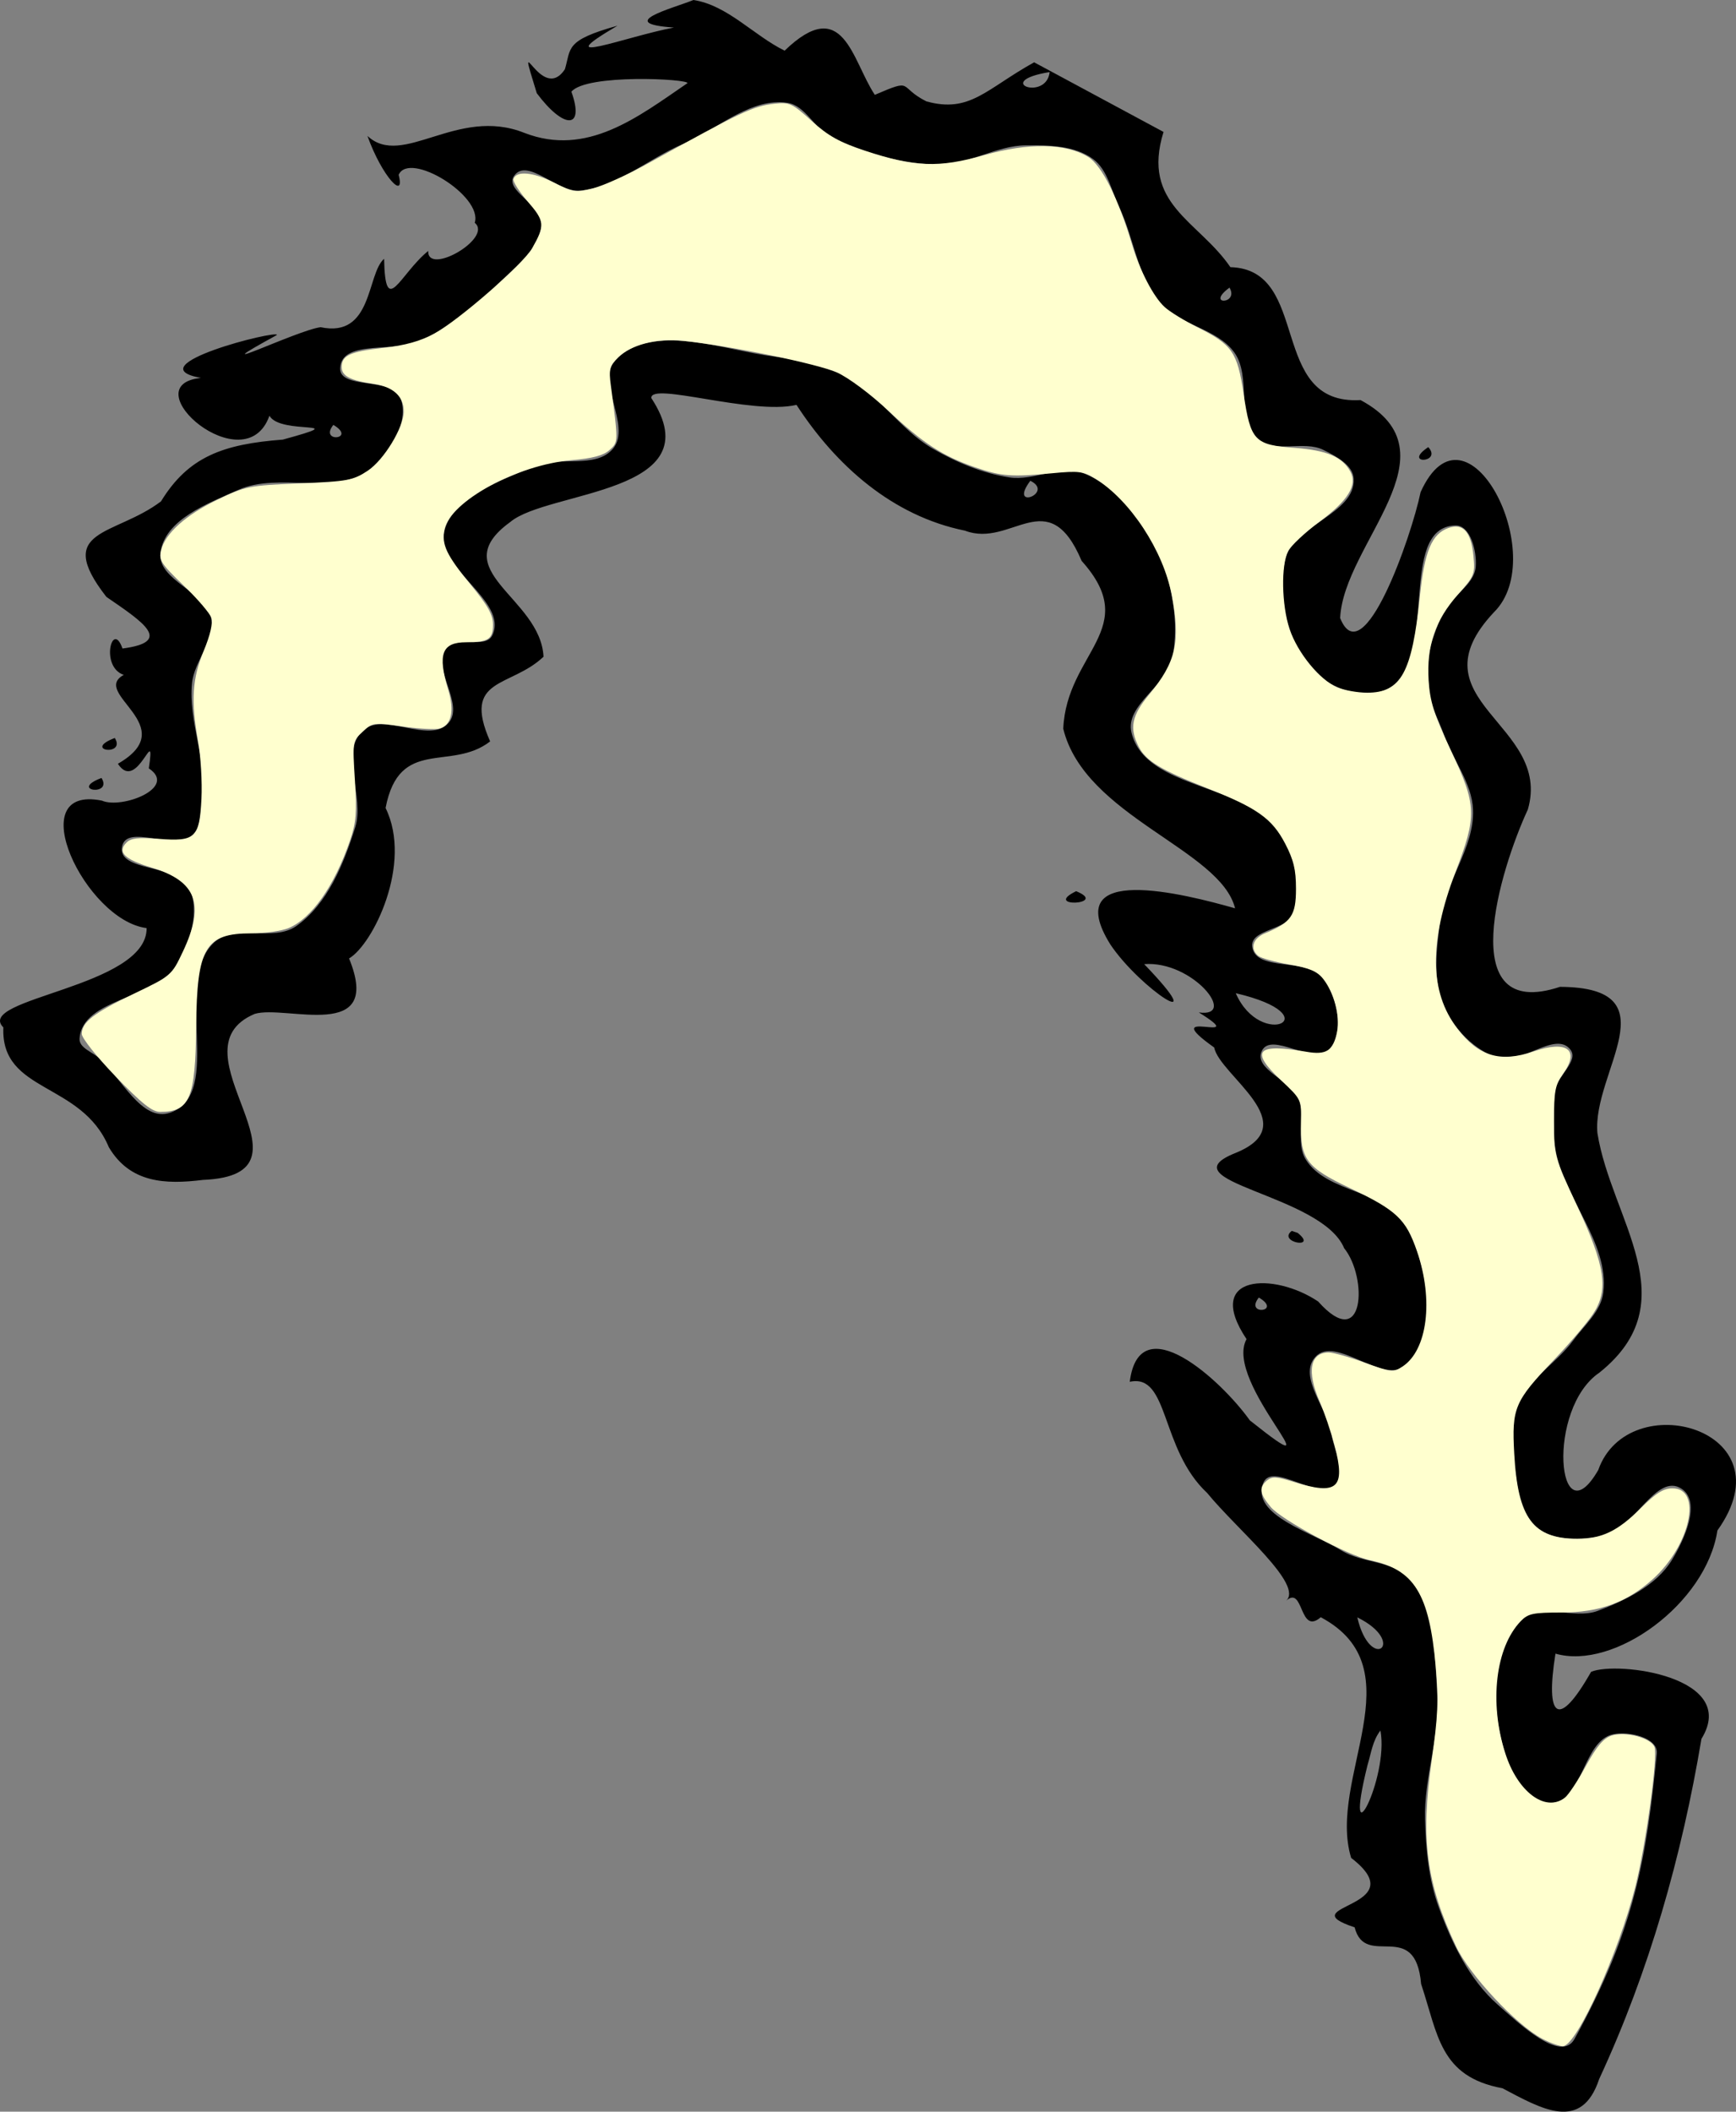 <?xml version="1.0" encoding="UTF-8" standalone="no"?>
<!-- Created with Inkscape (http://www.inkscape.org/) -->

<svg
   xmlns:dc="http://purl.org/dc/elements/1.1/"
   xmlns:cc="http://creativecommons.org/ns#"
   xmlns:rdf="http://www.w3.org/1999/02/22-rdf-syntax-ns#"
   xmlns:svg="http://www.w3.org/2000/svg"
   xmlns="http://www.w3.org/2000/svg"
   xmlns:sodipodi="http://sodipodi.sourceforge.net/DTD/sodipodi-0.dtd"
   xmlns:inkscape="http://www.inkscape.org/namespaces/inkscape"
   version="1.1"
   id="svg154"
   width="260.731"
   height="317.001"
   viewBox="0 0 260.731 317.001"
   sodipodi:docname="0.svg"
   inkscape:version="0.92.4 (5da689c313, 2019-01-14)">
  <rect x="0" y="0" width="260.731" height="317.001" fill="#808080" stroke="none"/>
  <defs
     id="defs158" />
  <sodipodi:namedview
     pagecolor="#ffffff"
     bordercolor="#666666"
     borderopacity="1"
     objecttolerance="10"
     gridtolerance="10"
     guidetolerance="10"
     inkscape:pageopacity="0"
     inkscape:pageshadow="2"
     inkscape:window-width="1440"
     inkscape:window-height="783"
     id="namedview156"
     showgrid="false"
     fit-margin-top="0"
     fit-margin-left="0"
     fit-margin-right="0"
     fit-margin-bottom="0"
     inkscape:zoom="1.7163637"
     inkscape:cx="97.344066"
     inkscape:cy="149.85693"
     inkscape:window-x="0"
     inkscape:window-y="1"
     inkscape:window-maximized="1"
     inkscape:current-layer="svg154" />
  <path
     style="fill:#000000"
     d="M 104.156 0 C 101.015 1.262 92.201 3.524 101.215 4.135 C 94.077 5.468 81.86 10.249 92.74 3.857 C 84.788 6.075 85.791 7.221 84.842 10.395 C 81.254 15.797 77.224 2.963 80.617 13.988 C 84.655 19.401 87.865 19.494 85.82 13.768 C 88.074 11.035 103.533 11.853 103.244 12.484 C 95.832 17.55 88.173 23.596 78.752 19.947 C 68.653 15.91 60.483 25.33 55.186 20.406 C 57.374 26.519 60.903 30.198 59.873 26.246 C 61.475 22.614 72.565 29.412 71.301 33.443 C 74.085 35.738 64.175 41.46 64.311 37.672 C 59.996 41.187 57.866 47.851 57.688 38.854 C 55.056 41.113 56.019 50.783 48.152 49.119 C 44.614 49.563 29.03 57.168 41.594 50.285 C 41.795 49.452 20.141 54.905 30.17 56.73 C 19.656 57.826 36.822 72.668 40.469 62.404 C 42.059 65.366 53.594 62.938 42.486 65.992 C 33.551 66.669 28.3 68.535 24.182 75.262 C 17.246 80.524 7.947 79.3 15.977 89.602 C 21.552 93.428 26.049 96.354 18.396 97.355 C 16.866 92.974 14.999 100.119 18.59 101.312 C 13.496 104.097 27.541 109.009 17.705 114.656 C 20.661 119.181 23.435 108.044 22.35 115.348 C 26.746 118.25 18.269 121.497 15.305 120.188 C 3.039 117.733 12.833 138.176 22.021 139.324 C 22.107 148.237 -3.906 149.841 0.504 154.232 C 0.088 164.126 12.226 162.325 16.348 172.223 C 19.54 177.6 24.837 177.83 30.482 177.125 C 49.227 176.364 25.213 157.717 38.252 152.203 C 42.897 150.795 57.628 156.612 52.426 143.877 C 55.982 141.806 62.018 129.667 57.91 121.293 C 59.974 110.532 67.74 115.867 73.613 111.299 C 69.331 101.613 76.681 103.291 81.633 98.586 C 81.186 89.65 66.596 85.651 76.617 78.379 C 82.24 73.602 107.294 74.176 97.822 59.758 C 97.638 57.262 112.931 62.351 119.627 60.781 C 125.536 69.886 134.038 77.457 144.938 79.664 C 151.904 82.333 157.438 72.334 162.455 84.205 C 171.571 94.347 160.191 97.931 159.691 109.393 C 162.895 122.557 183.32 127.513 185.496 136.354 C 177.969 134.212 159.009 129.368 166.77 141.789 C 171.256 148.481 182.424 155.729 171.844 144.734 C 179.141 144.172 185.999 152.814 180.053 151.984 C 188.397 157.162 173.265 150.79 182.363 157.252 C 183.158 161.413 196.148 168.755 185.623 173.057 C 174.678 177.378 198.533 179.237 201.877 187.375 C 205.448 191.777 204.967 203.228 197.971 195.375 C 191.379 190.947 180.681 191.243 187.217 201.027 C 183.648 207.567 201.879 224.481 187.715 213.225 C 183.423 207.193 171.124 195.982 169.68 207.43 C 175.629 206.143 174.204 217.502 181.309 224.129 C 185.84 229.671 195.941 237.942 193.123 240.342 C 195.858 237.819 195.075 245.61 198.367 242.777 C 212.865 250.5 199.295 266.998 202.93 278.904 C 212.783 286.474 193.443 286.001 203.453 289.33 C 205.069 295.65 212.581 287.854 213.439 297.832 C 215.975 305.418 216.222 311.745 225.648 313.482 C 231.458 316.537 237.511 320.165 240.184 312.094 C 247.71 295.873 252.595 278.648 255.541 261.033 C 261.309 251.696 242.937 249.316 238.969 250.969 C 234.015 259.695 232.066 257.901 233.617 248.24 C 242.397 250.782 256.272 240.745 257.938 229.754 C 268.857 214.523 244.548 207.882 240.039 220.684 C 233.894 231.32 232.184 211.468 240.234 206.043 C 253.568 195.362 241.992 183.081 239.918 170.107 C 239.089 160.982 251.377 148.227 234.295 148.143 C 218.167 153.5 225.351 130.388 229.469 121.518 C 233.207 108.63 211.856 105.215 224.381 91.904 C 232.952 83.46 220.241 58.679 213.361 73.877 C 211.998 80.515 204.728 101.353 201.277 92.781 C 201.795 81.578 219.144 68.002 204.338 60.057 C 190.344 60.891 197.023 40.441 184.793 40.105 C 179.967 33.063 171.377 30.716 174.75 19.805 C 168.273 16.321 161.797 12.837 155.32 9.354 C 148.111 13.343 145.697 17.038 139.123 15.215 C 134.768 13.017 137.373 11.67 131.389 14.238 C 127.939 9.048 126.698 -0.93 117.842 7.607 C 113.165 5.301 109.283 0.792 104.156 0 z M 157.646 10.818 C 157.174 15.275 148.927 12.243 157.646 10.818 z M 117.203 15.346 C 117.546 15.354 117.891 15.381 118.238 15.432 C 120.998 15.831 122.328 19.351 124.83 20.582 C 129.791 23.022 135.368 24.603 140.896 24.701 C 145.394 24.781 149.582 21.85 154.08 21.818 C 157.514 21.794 161.414 21.833 164.174 23.877 C 166.371 25.504 166.904 28.623 168.088 31.088 C 170.312 35.721 170.796 41.331 174.061 45.301 C 176.952 48.816 182.742 49.22 185.391 52.922 C 187.998 56.566 185.572 62.892 188.893 65.9 C 191.369 68.144 195.791 66.053 198.779 67.547 C 200.647 68.481 203.202 69.788 203.312 71.873 C 203.593 77.176 194.152 78.841 193.012 84.027 C 191.742 89.803 193.441 97.073 197.75 101.123 C 200.409 103.623 205.234 105.093 208.461 103.389 C 216.275 99.262 209.724 79.2 218.555 78.877 C 220.856 78.793 221.818 82.76 221.645 85.057 C 221.429 87.906 217.886 89.46 216.701 92.061 C 215.265 95.213 214.1 98.693 214.229 102.154 C 214.335 105.04 215.938 107.672 216.908 110.393 C 218.245 114.14 221.068 117.543 221.232 121.518 C 221.473 127.313 216.985 132.442 216.289 138.201 C 215.77 142.501 215.104 147.243 216.908 151.18 C 218.446 154.535 221.441 157.629 224.941 158.801 C 228.414 159.964 233.611 154.672 235.857 157.564 C 237.164 159.246 233.976 161.444 233.592 163.539 C 233.06 166.443 233.119 169.482 233.592 172.396 C 234.809 179.898 241.71 186.48 240.803 194.025 C 240.464 196.844 237.951 198.948 236.27 201.234 C 233.702 204.726 229.423 207.094 227.824 211.123 C 226.784 213.743 227.02 216.777 227.412 219.568 C 227.887 222.944 228.06 227.104 230.709 229.25 C 233.395 231.427 237.628 231.216 241.008 230.484 C 245.404 229.533 248.779 221.019 252.543 223.482 C 255.558 225.455 252.991 231.126 251.102 234.193 C 248.745 238.021 244.181 240.22 239.979 241.814 C 236.355 243.189 231.085 240.421 228.443 243.256 C 223.239 248.84 223.998 259.196 227.207 266.121 C 228.258 268.389 230.693 270.904 233.18 270.654 C 237.73 270.197 237.78 261.344 242.244 260.354 C 244.585 259.834 249.075 260.852 248.836 263.238 C 247.285 278.734 245.587 289.624 236.477 306.084 C 234.437 309.768 228.099 303.72 224.941 300.934 C 220.668 297.162 218.037 291.663 216.084 286.309 C 214.56 282.13 214.149 277.571 214.023 273.125 C 213.846 266.849 216.301 260.645 215.877 254.381 C 215.477 248.465 215.593 241.598 211.758 237.076 C 209.349 234.236 204.626 234.71 201.459 232.752 C 197.069 230.037 187.877 227.48 189.717 222.658 C 191.014 219.257 198.145 225.518 200.635 222.863 C 202.331 221.054 200.375 217.902 200.016 215.447 C 199.436 211.49 194.887 206.695 197.545 203.707 C 200.569 200.307 207.779 208.012 211.139 204.943 C 216.31 200.221 214.463 190.096 211.139 183.932 C 208.291 178.652 199.243 179.156 196.102 174.045 C 194.509 171.455 196.215 167.798 195.072 164.98 C 193.932 162.168 188.199 160.509 189.51 157.771 C 190.963 154.736 197.342 160.057 199.604 157.564 C 202.01 154.912 200.847 149.777 198.779 146.854 C 196.525 143.666 188.571 145.987 188.068 142.115 C 187.729 139.499 193.309 139.637 194.248 137.172 C 195.711 133.332 194.412 128.472 192.188 125.018 C 187.341 117.492 172.056 118.678 169.941 109.98 C 168.925 105.801 175.375 102.889 176.121 98.652 C 177.073 93.249 176.078 87.298 173.648 82.379 C 171.326 77.677 167.614 72.966 162.732 71.049 C 159.276 69.691 155.28 72.229 151.609 71.668 C 147.55 71.048 143.625 69.401 140.072 67.342 C 135.136 64.481 131.952 59.057 126.891 56.424 C 123.669 54.748 119.988 53.995 116.385 53.541 C 108.481 52.545 98.161 48.356 92.49 53.951 C 89.312 57.087 94.922 63.9 92.078 67.342 C 89.479 70.488 83.852 68.343 80.131 70.02 C 75.109 72.282 68.138 74.374 66.74 79.701 C 65.282 85.258 76.399 90.158 73.951 95.355 C 72.922 97.54 68.385 95.269 66.947 97.209 C 64.697 100.245 69.85 105.697 67.359 108.539 C 64.495 111.807 57.417 106.667 54.381 109.775 C 51.014 113.223 54.798 119.599 53.352 124.195 C 51.623 129.688 49.198 135.704 44.494 139.025 C 41.062 141.449 35.186 138.61 32.135 141.498 C 25.748 147.542 33.858 164.181 25.543 167.041 C 21.283 168.506 18.217 161.773 14.832 158.801 C 13.81 157.904 11.855 157.274 11.947 155.918 C 12.361 149.807 23.423 150.046 26.572 144.793 C 28.574 141.453 30.053 136.796 28.426 133.258 C 26.778 129.674 17.562 130.947 18.334 127.078 C 19.027 123.602 26.182 127.778 28.838 125.43 C 30.336 124.105 30.304 121.653 30.486 119.662 C 31.007 113.96 28.285 108.265 28.838 102.566 C 29.163 99.215 32.337 96.195 31.723 92.885 C 30.963 88.793 23.614 87.129 24.102 82.996 C 24.691 78.001 31.243 75.558 35.842 73.521 C 41.942 70.819 50.358 74.537 55.617 70.432 C 58.673 68.046 61.49 63.358 60.148 59.721 C 58.979 56.552 50.846 58.557 51.086 55.188 C 51.394 50.856 59.59 53.066 63.445 51.068 C 67.457 48.99 71.165 46.227 74.363 43.035 C 77.143 40.261 81.135 37.479 81.365 33.559 C 81.528 30.795 75.597 28.572 77.246 26.35 C 79.261 23.634 83.768 28.953 87.133 28.615 C 92.759 28.05 97.376 23.817 102.582 21.611 C 107.425 19.559 112.067 15.219 117.203 15.346 z M 184.66 43.18 C 186.151 45.71 180.959 45.88 184.66 43.18 z M 50.066 63.783 C 53.691 65.935 47.853 66.566 50.066 63.783 z M 214.514 67.121 C 210.532 69.781 216.698 69.529 214.514 67.121 z M 154.746 72.172 C 158.461 74 151.344 76.723 154.746 72.172 z M 17.242 110.783 C 12.261 112.682 18.988 113.593 17.242 110.783 z M 15.242 116.783 C 10.261 118.682 16.988 119.593 15.242 116.783 z M 161.625 133.783 C 156.418 136.314 166.645 135.821 161.625 133.783 z M 185.598 149.096 C 200.033 152.481 189.379 157.756 185.598 149.096 z M 194.006 184.783 C 191.784 186.497 198.049 187.6 194.895 185.076 L 194.006 184.783 z M 189.066 194.783 C 192.691 196.935 186.853 197.566 189.066 194.783 z M 203.852 242.797 C 211.5 246.571 205.852 251.277 203.852 242.797 z M 207.33 259.783 C 208.655 266.968 201.566 280.378 205.385 264.988 C 205.923 263.225 206.148 261.285 207.33 259.783 z "
     id="path164" />
  <path
     style="fill:#ffffcf;fill-opacity:1;stroke:none;stroke-width:0;stroke-miterlimit:4;stroke-dasharray:none;stroke-opacity:1"
     d="m 231.64,306.057 c -3.92,-2.07 -10.945,-9.593 -12.962,-13.881 -4.478,-9.523 -5.339,-16.07 -3.66,-27.846 0.957,-6.713 1.061,-9.123 0.611,-14.155 -0.983,-10.98 -3.207,-14.561 -9.916,-15.965 -3.222,-0.674 -13.229,-6.042 -14.846,-7.964 -1.696,-2.016 -1.829,-2.961 -0.563,-4.011 0.743,-0.617 1.454,-0.577 3.984,0.22 6.569,2.071 7.842,0.953 6.163,-5.412 -0.554,-2.097 -1.562,-5.081 -2.242,-6.629 -1.986,-4.528 -1.463,-7.376 1.357,-7.383 0.657,-0.002 3.09,0.687 5.408,1.531 3.981,1.449 4.293,1.481 5.668,0.58 3.746,-2.455 4.693,-9.975 2.18,-17.309 -1.65,-4.815 -3.087,-6.165 -10.092,-9.486 -6.538,-3.099 -7.472,-4.357 -7.342,-9.891 0.079,-3.392 0.068,-3.416 -2.992,-6.289 -4.719,-4.431 -3.682,-5.585 3.844,-4.274 2.989,0.521 4.044,-0.18 4.581,-3.041 0.449,-2.394 -0.46,-5.826 -2.093,-7.902 -0.893,-1.136 -2.062,-1.632 -5.087,-2.159 -2.16,-0.376 -4.26,-0.96 -4.667,-1.297 -1.294,-1.074 -0.821,-2.626 1.033,-3.394 3.915,-1.622 4.637,-2.66 4.637,-6.666 0,-2.897 -0.347,-4.342 -1.631,-6.801 -1.964,-3.76 -4.21,-5.349 -11.769,-8.329 -6.881,-2.713 -9.113,-4.065 -10.21,-6.187 -1.448,-2.8 -1.074,-4.688 1.552,-7.849 4.036,-4.858 4.731,-7.903 3.402,-14.91 -1.269,-6.691 -6.232,-14.253 -11.487,-17.5 -1.792,-1.107 -2.493,-1.195 -6.471,-0.813 -6.082,0.585 -7.617,0.469 -11.504,-0.868 -4.918,-1.692 -7.851,-3.597 -13.104,-8.509 -2.692,-2.517 -5.987,-4.974 -7.715,-5.751 -2.877,-1.294 -16.173,-4.027 -23.075,-4.742 -4.015,-0.416 -7.859,0.565 -9.793,2.5 -1.283,1.283 -1.416,1.792 -1.097,4.184 1.143,8.575 1.145,8.484 -0.198,9.697 -0.921,0.831 -2.505,1.254 -5.745,1.534 -8.108,0.7 -18.095,6.128 -19.02,10.338 -0.504,2.294 0.245,3.878 3.993,8.441 2.511,3.057 3.27,4.429 3.27,5.91 0,2.171 -0.707,2.636 -4.01,2.636 -3.672,0 -4.341,1.77 -2.706,7.157 0.97,3.196 0.47,5.33 -1.36,5.809 -0.646,0.169 -3.151,0.022 -5.566,-0.326 -4.271,-0.615 -4.435,-0.593 -5.929,0.792 -1.52,1.409 -1.533,1.491 -1.168,7.275 0.308,4.888 0.187,6.378 -0.735,9.059 -2.358,6.854 -5.756,11.692 -9.231,13.144 -1.036,0.433 -3.538,0.787 -5.56,0.787 -6.94,0 -8.195,2.112 -8.315,13.983 -0.109,10.807 -0.959,12.818 -5.417,12.818 -1.181,0 -2.744,-1.242 -6.653,-5.287 -2.824,-2.923 -5.109,-5.789 -5.109,-6.409 0,-1.761 1.801,-3.149 7.856,-6.055 5.597,-2.686 5.628,-2.713 7.33,-6.311 3.345,-7.07 2.064,-10.55 -4.632,-12.584 -4.189,-1.272 -5.271,-2.347 -3.822,-3.796 0.653,-0.653 1.787,-0.783 4.782,-0.546 5.544,0.438 6.162,-0.135 6.458,-5.986 0.127,-2.506 -0.1,-6.399 -0.504,-8.651 -1.095,-6.109 -0.887,-9.419 0.856,-13.61 0.961,-2.31 1.388,-4.149 1.143,-4.921 -0.215,-0.677 -2.094,-2.868 -4.175,-4.869 -3.386,-3.255 -3.741,-3.81 -3.38,-5.275 0.628,-2.547 3.703,-5.306 8.48,-7.608 4.184,-2.016 4.706,-2.12 12.278,-2.437 7.317,-0.307 8.085,-0.448 10.27,-1.895 2.434,-1.611 5.418,-6.517 5.418,-8.909 0,-2.253 -1.593,-3.709 -4.524,-4.134 -3.518,-0.51 -4.798,-1.185 -4.798,-2.531 0,-1.738 1.262,-2.32 6.239,-2.877 3.301,-0.369 5.585,-1.008 7.675,-2.145 3.671,-1.998 13.342,-10.426 14.687,-12.799 1.956,-3.451 1.9,-4.063 -0.641,-6.998 -1.308,-1.511 -2.28,-3.045 -2.16,-3.409 0.416,-1.265 2.938,-1.048 6.038,0.521 2.896,1.465 3.315,1.529 5.886,0.891 1.522,-0.378 5.259,-2.068 8.303,-3.756 13.981,-7.753 15.767,-8.596 18.99,-8.959 2.225,-0.251 2.647,-0.055 5.567,2.59 2.476,2.242 4.209,3.208 8.009,4.464 7.463,2.467 11.079,2.603 17.873,0.676 6.726,-1.908 12.292,-1.81 15.667,0.275 2.026,1.252 4.532,6.255 6.563,13.098 1.166,3.93 3.233,7.902 4.908,9.428 0.753,0.686 2.942,2.036 4.864,3 5.301,2.658 6.045,3.727 6.996,10.054 1.059,7.046 1.623,7.638 7.714,8.085 4.787,0.352 7.141,1.367 8.332,3.592 1.07,2 -0.366,4.316 -4.644,7.488 -2.142,1.588 -4.258,3.565 -4.701,4.394 -1.106,2.067 -1.001,8.127 0.203,11.726 1.195,3.572 4.537,7.653 7.166,8.752 1.051,0.439 3.063,0.798 4.472,0.798 5.114,0 6.742,-2.98 7.936,-14.528 0.696,-6.732 1.784,-9.319 4.291,-10.201 2.192,-0.771 3.401,0.583 3.748,4.2 0.262,2.727 0.15,3.005 -2.347,5.817 -3.383,3.809 -4.706,7.691 -4.384,12.867 0.197,3.179 0.803,5.083 3.335,10.485 3.897,8.315 3.951,9.762 0.681,18.333 -3.986,10.45 -3.897,17.949 0.279,23.424 3.197,4.192 6.442,5.167 11.479,3.451 5.044,-1.719 6.98,-0.226 4.4,3.391 -1.178,1.651 -1.351,2.576 -1.341,7.141 0.012,5.164 0.064,5.354 3.417,12.526 4.303,9.203 4.83,12.742 2.437,16.358 -0.868,1.311 -3.49,4.394 -5.828,6.851 -5.98,6.284 -6.382,7.23 -6.002,14.13 0.532,9.66 2.834,12.767 9.459,12.767 3.697,0 6.084,-1.15 9.556,-4.604 2.265,-2.253 3.409,-2.97 4.74,-2.97 4.542,0 2.721,8.513 -2.909,13.599 -3.897,3.521 -8.057,5.045 -13.768,5.045 -4.275,0 -5.008,0.157 -6.117,1.311 -3.762,3.914 -4.737,12.172 -2.332,19.755 1.85,5.832 6.01,8.971 8.953,6.755 0.532,-0.401 1.958,-2.544 3.17,-4.763 1.627,-2.98 2.64,-4.179 3.874,-4.587 2.066,-0.683 5.912,0.347 6.441,1.723 0.533,1.39 -1.3,14.753 -2.878,20.974 -2.514,9.916 -8.694,23.598 -10.805,23.921 -0.461,0.071 -1.887,-0.425 -3.169,-1.102 z"
     id="path8962"
     inkscape:connector-curvature="0" />
</svg>
